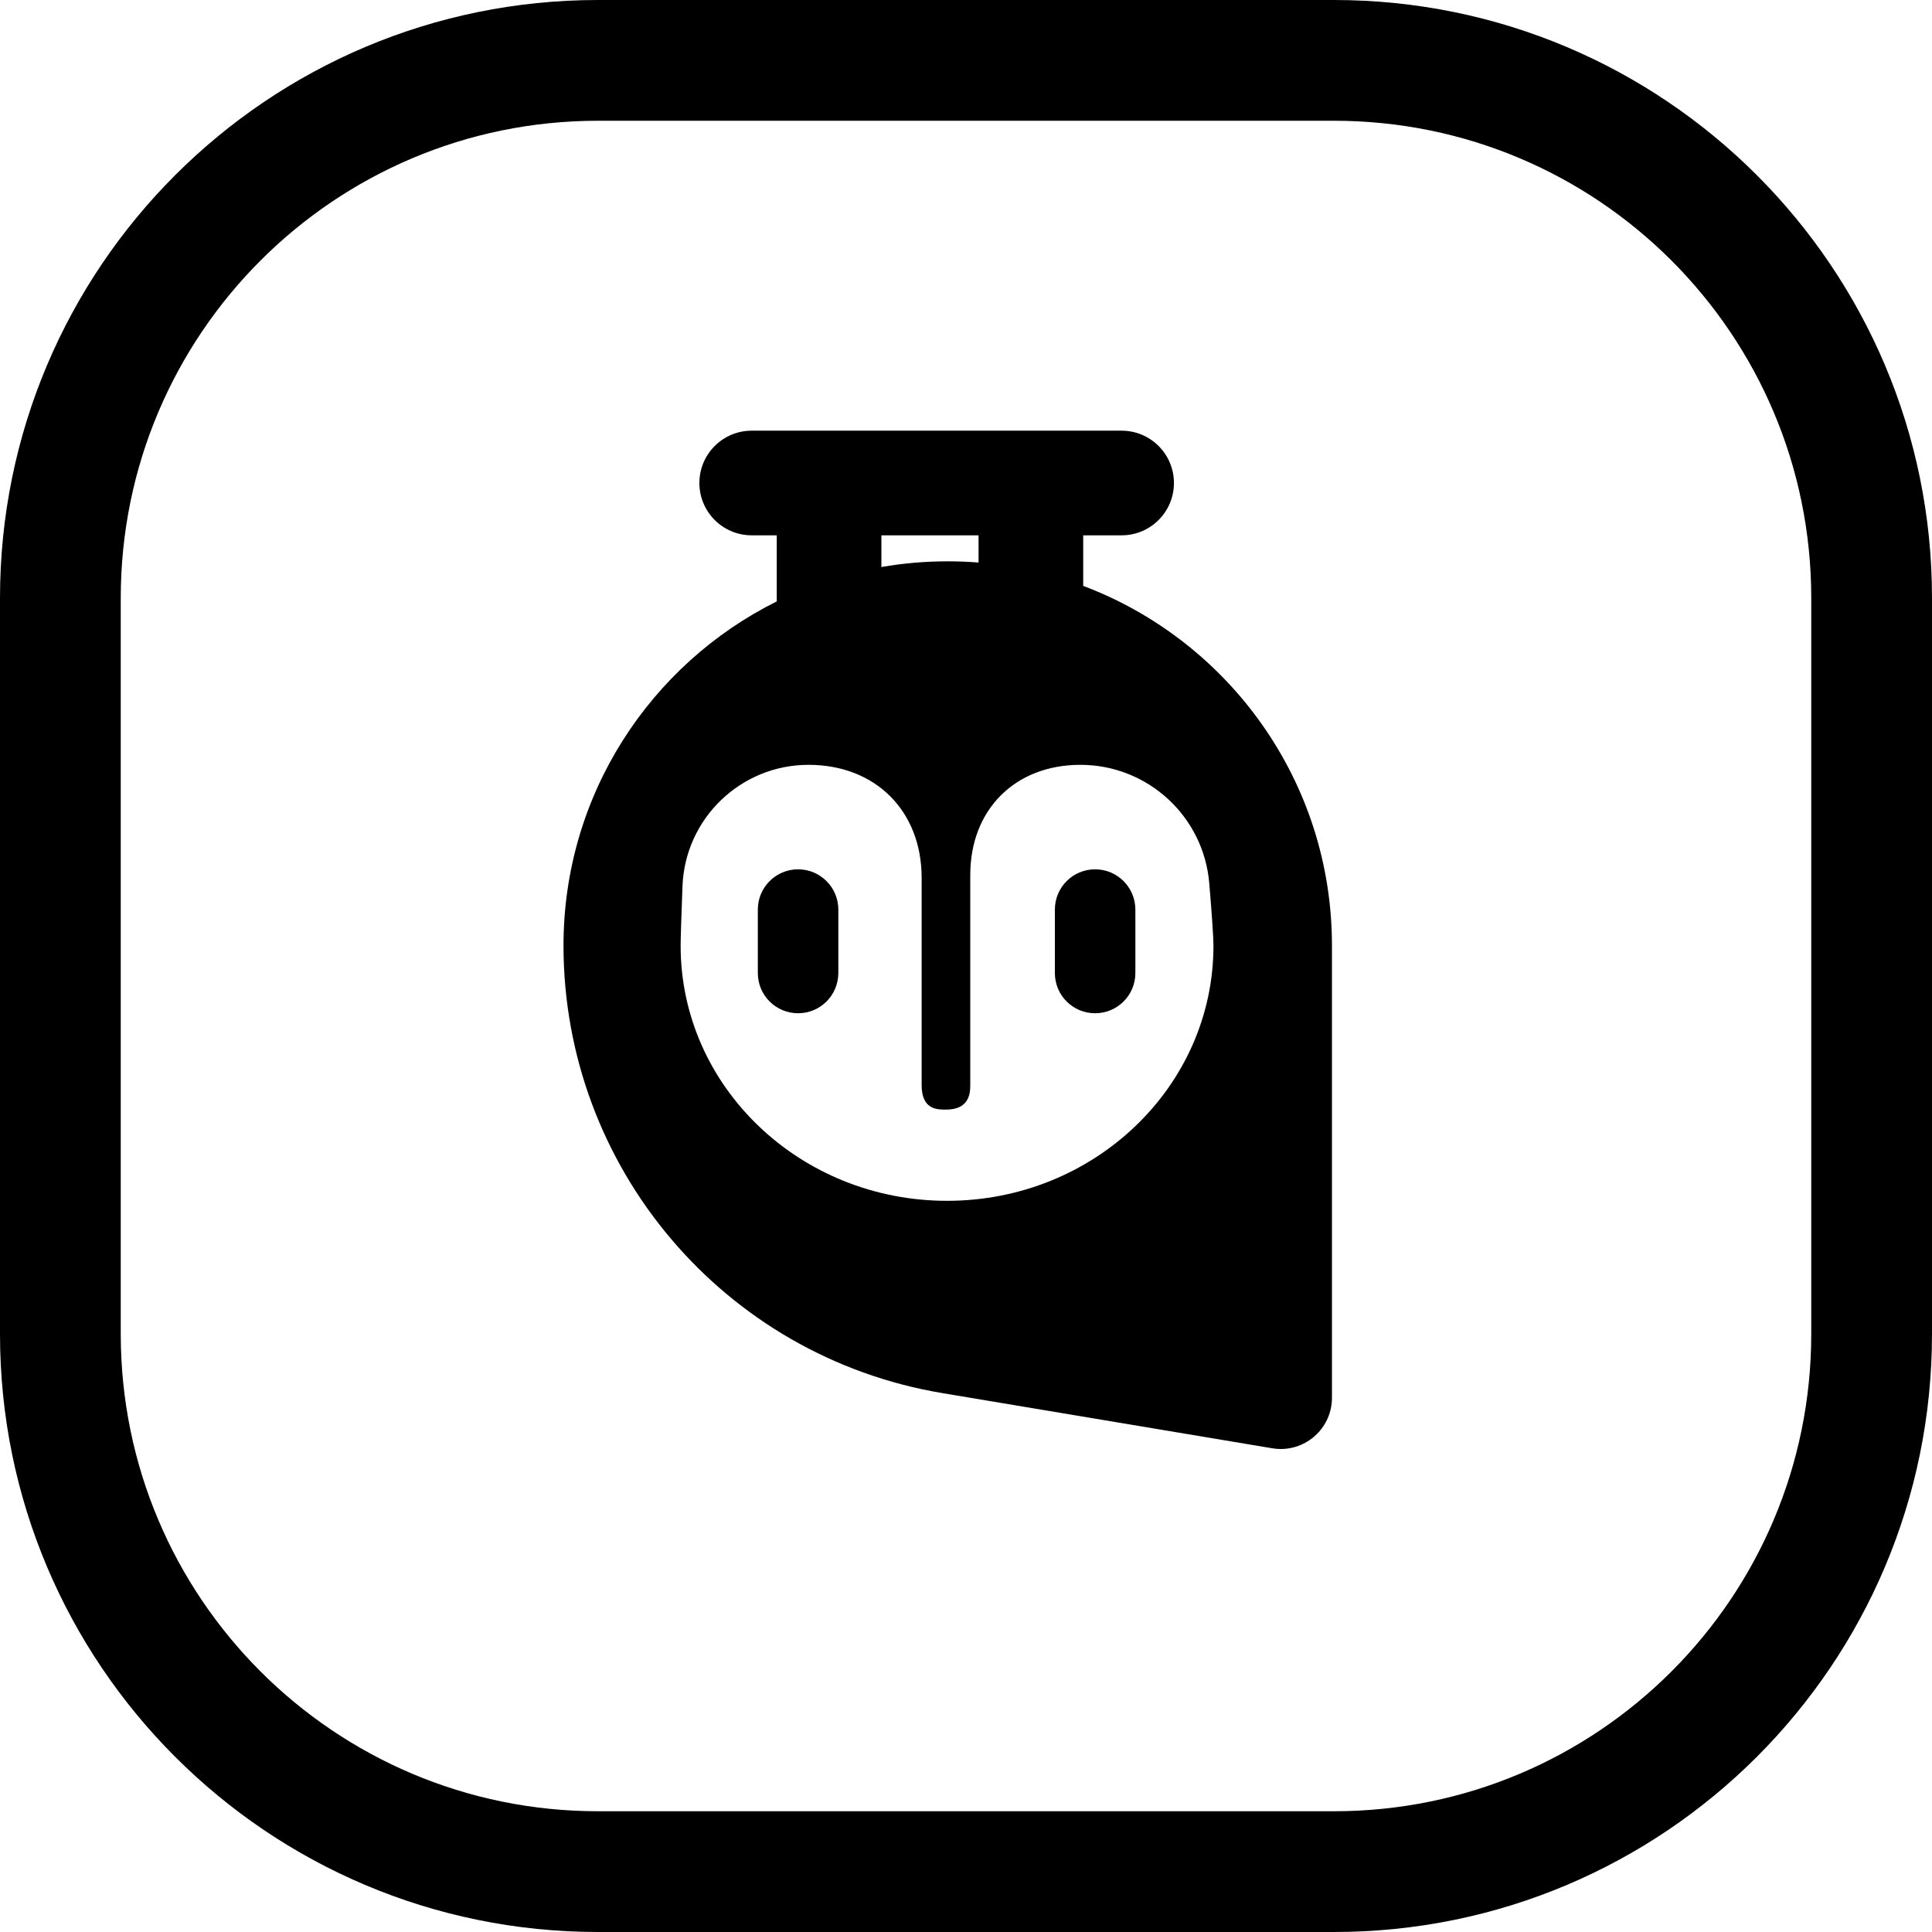 <svg width="24" height="24" viewBox="0 0 24 24" fill="none" xmlns="http://www.w3.org/2000/svg">
<path d="M7.429 1.5H16.571C19.846 1.5 22.5 4.154 22.5 7.429V16.571C22.5 19.846 19.846 22.5 16.571 22.5H7.429C4.154 22.5 1.5 19.846 1.5 16.571V7.429C1.5 4.154 4.154 1.5 7.429 1.5ZM0 7.429V16.571C0 20.674 3.326 24 7.429 24H16.571C20.674 24 24 20.674 24 16.571V7.429C24 3.326 20.674 0 16.571 0H7.429C3.326 0 0 3.326 0 7.429ZM8.688 6C8.688 6.359 8.979 6.65 9.338 6.65H9.649V7.471C8.079 8.252 7 9.873 7 11.746C7 14.501 8.991 16.852 11.708 17.306L15.804 17.991C15.839 17.997 15.874 18 15.909 18C16.261 18 16.546 17.715 16.546 17.364V11.746C16.546 9.702 15.261 7.959 13.456 7.278V6.65H13.933C14.292 6.65 14.583 6.359 14.583 6C14.583 5.641 14.292 5.35 13.933 5.35H9.338C8.979 5.35 8.688 5.641 8.688 6ZM10.949 7.044V6.65H12.156V6.988C12.03 6.978 11.902 6.973 11.773 6.973C11.492 6.973 11.216 6.997 10.949 7.044ZM11.765 14.917C9.937 14.917 8.455 13.498 8.455 11.748C8.455 11.663 8.463 11.416 8.478 11.009C8.51 10.167 9.202 9.501 10.044 9.501C10.876 9.501 11.449 10.074 11.449 10.905V13.481C11.449 13.784 11.64 13.784 11.751 13.784C12.034 13.784 12.053 13.593 12.053 13.481V10.869C12.053 10.057 12.61 9.501 13.421 9.501C14.257 9.501 14.953 10.141 15.022 10.974C15.057 11.392 15.074 11.651 15.074 11.748C15.074 13.498 13.592 14.917 11.765 14.917ZM9.914 10.799C9.638 10.799 9.414 11.023 9.414 11.299V12.087C9.414 12.364 9.638 12.587 9.914 12.587C10.19 12.587 10.414 12.364 10.414 12.087V11.299C10.414 11.023 10.19 10.799 9.914 10.799ZM14.104 11.299C14.104 11.023 13.88 10.799 13.604 10.799C13.327 10.799 13.104 11.023 13.104 11.299V12.087C13.104 12.364 13.327 12.587 13.604 12.587C13.88 12.587 14.104 12.364 14.104 12.087V11.299Z" fill="black"/>
</svg>
